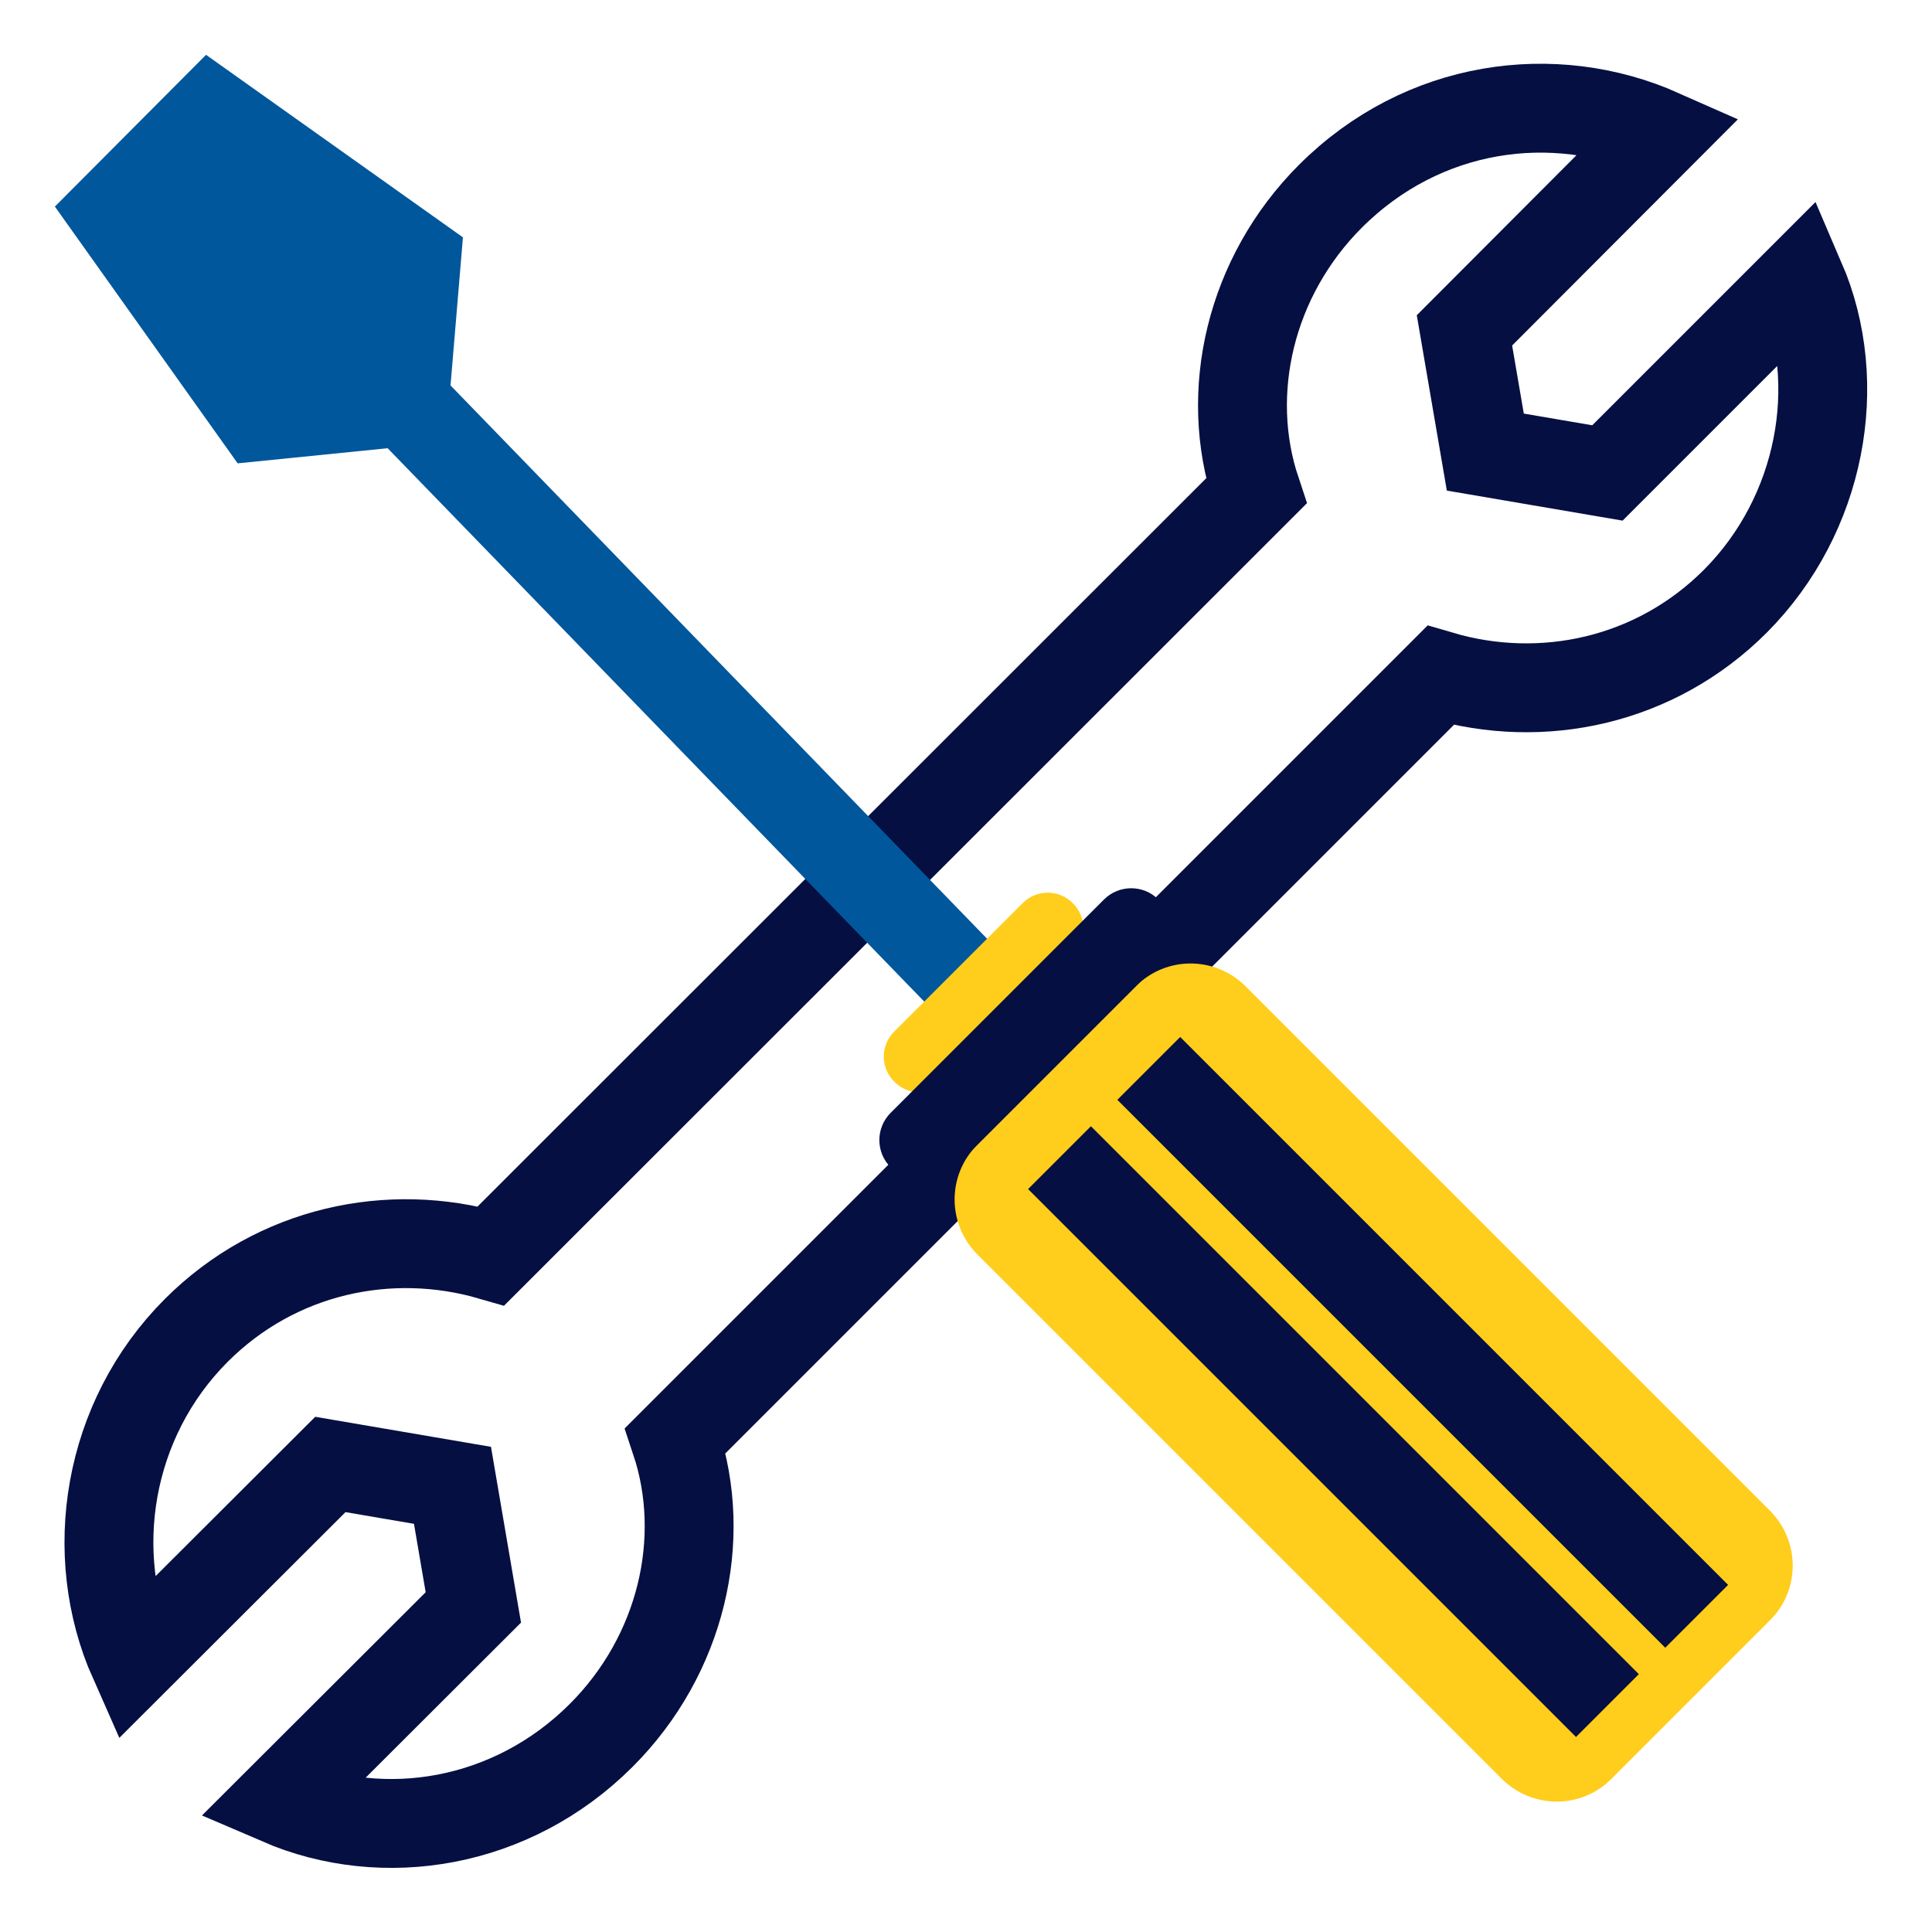 <svg width="50" height="50" viewBox="0 0 50 50" fill="none" xmlns="http://www.w3.org/2000/svg" xmlns:xlink="http://www.w3.org/1999/xlink">
	<desc>
			Created with Pixso.
	</desc>
	<defs/>
	<path id="Vector" d="M37.9 8.55L42.98 3.46C40.21 2.23 36.82 2.69 34.43 5.08C32.35 7.16 31.66 10.16 32.51 12.71L12.71 32.5C10.09 31.74 7.16 32.35 5.08 34.43C2.77 36.74 2.23 40.21 3.46 42.98L8.55 37.9L11.71 38.44L12.25 41.6L7.24 46.6C9.93 47.76 13.25 47.22 15.56 44.91C17.64 42.83 18.33 39.83 17.48 37.28L37.28 17.48C39.9 18.25 42.83 17.64 44.91 15.56C47.14 13.32 47.76 9.93 46.6 7.24L41.6 12.24L38.44 11.7L37.9 8.55Z" stroke="#060F42" stroke-opacity="1" stroke-width="2.3"/>
	<path id="Vector" d="M10.78 6.7L10.47 10.4L6.7 10.78L2.92 5.47L5.46 2.92L10.78 6.7Z" fill="#01579B" fill-opacity="1" fill-rule="nonzero"/>
	<path id="Vector" d="M10.47 10.4L6.7 10.78L2.92 5.47L5.46 2.92L10.78 6.7L10.47 10.4Z" stroke="#01579B" stroke-opacity="1" stroke-width="2.3"/>
	<path id="Vector" d="M10.47 10.4L24.88 25.26" stroke="#01579B" stroke-opacity="1" stroke-width="2.3"/>
	<path id="Vector" d="M23.15 26.69L26.46 23.38C26.82 23.01 27.41 23.01 27.77 23.38C28.13 23.74 28.13 24.33 27.77 24.69L24.46 28C24.09 28.36 23.51 28.36 23.15 28C22.78 27.64 22.78 27.05 23.15 26.69Z" fill="#FFCD1B" fill-opacity="1" fill-rule="evenodd"/>
	<path id="Vector" d="M25.29 29.63L29.4 25.52C30.18 24.74 31.44 24.74 32.23 25.52L45.81 39.1C46.59 39.89 46.59 41.15 45.81 41.93L41.7 46.04C40.92 46.82 39.66 46.82 38.87 46.04L25.29 32.46C24.51 31.67 24.51 30.41 25.29 29.63Z" fill="#FFCD1B" fill-opacity="1" fill-rule="evenodd"/>
	<path id="Vector" d="M23.05 28.8L28.57 23.28C28.96 22.89 29.59 22.89 29.98 23.28L30.1 23.4C30.5 23.79 30.5 24.43 30.1 24.82L24.58 30.34C24.19 30.73 23.56 30.73 23.17 30.34L23.05 30.21C22.66 29.82 22.66 29.19 23.05 28.8Z" fill="#060F42" fill-opacity="1" fill-rule="evenodd"/>
	<path id="Vector" d="" fill="#FFCD1B" fill-opacity="1" fill-rule="nonzero"/>
	<path id="Vector" d="M27.42 29.96L41.6 44.14" stroke="#060F42" stroke-opacity="1" stroke-width="2.3"/>
	<path id="Vector" d="" fill="#FFCD1B" fill-opacity="1" fill-rule="nonzero"/>
	<path id="Vector" d="M29.73 27.65L43.91 41.83" stroke="#060F42" stroke-opacity="1" stroke-width="2.3"/>
</svg>
